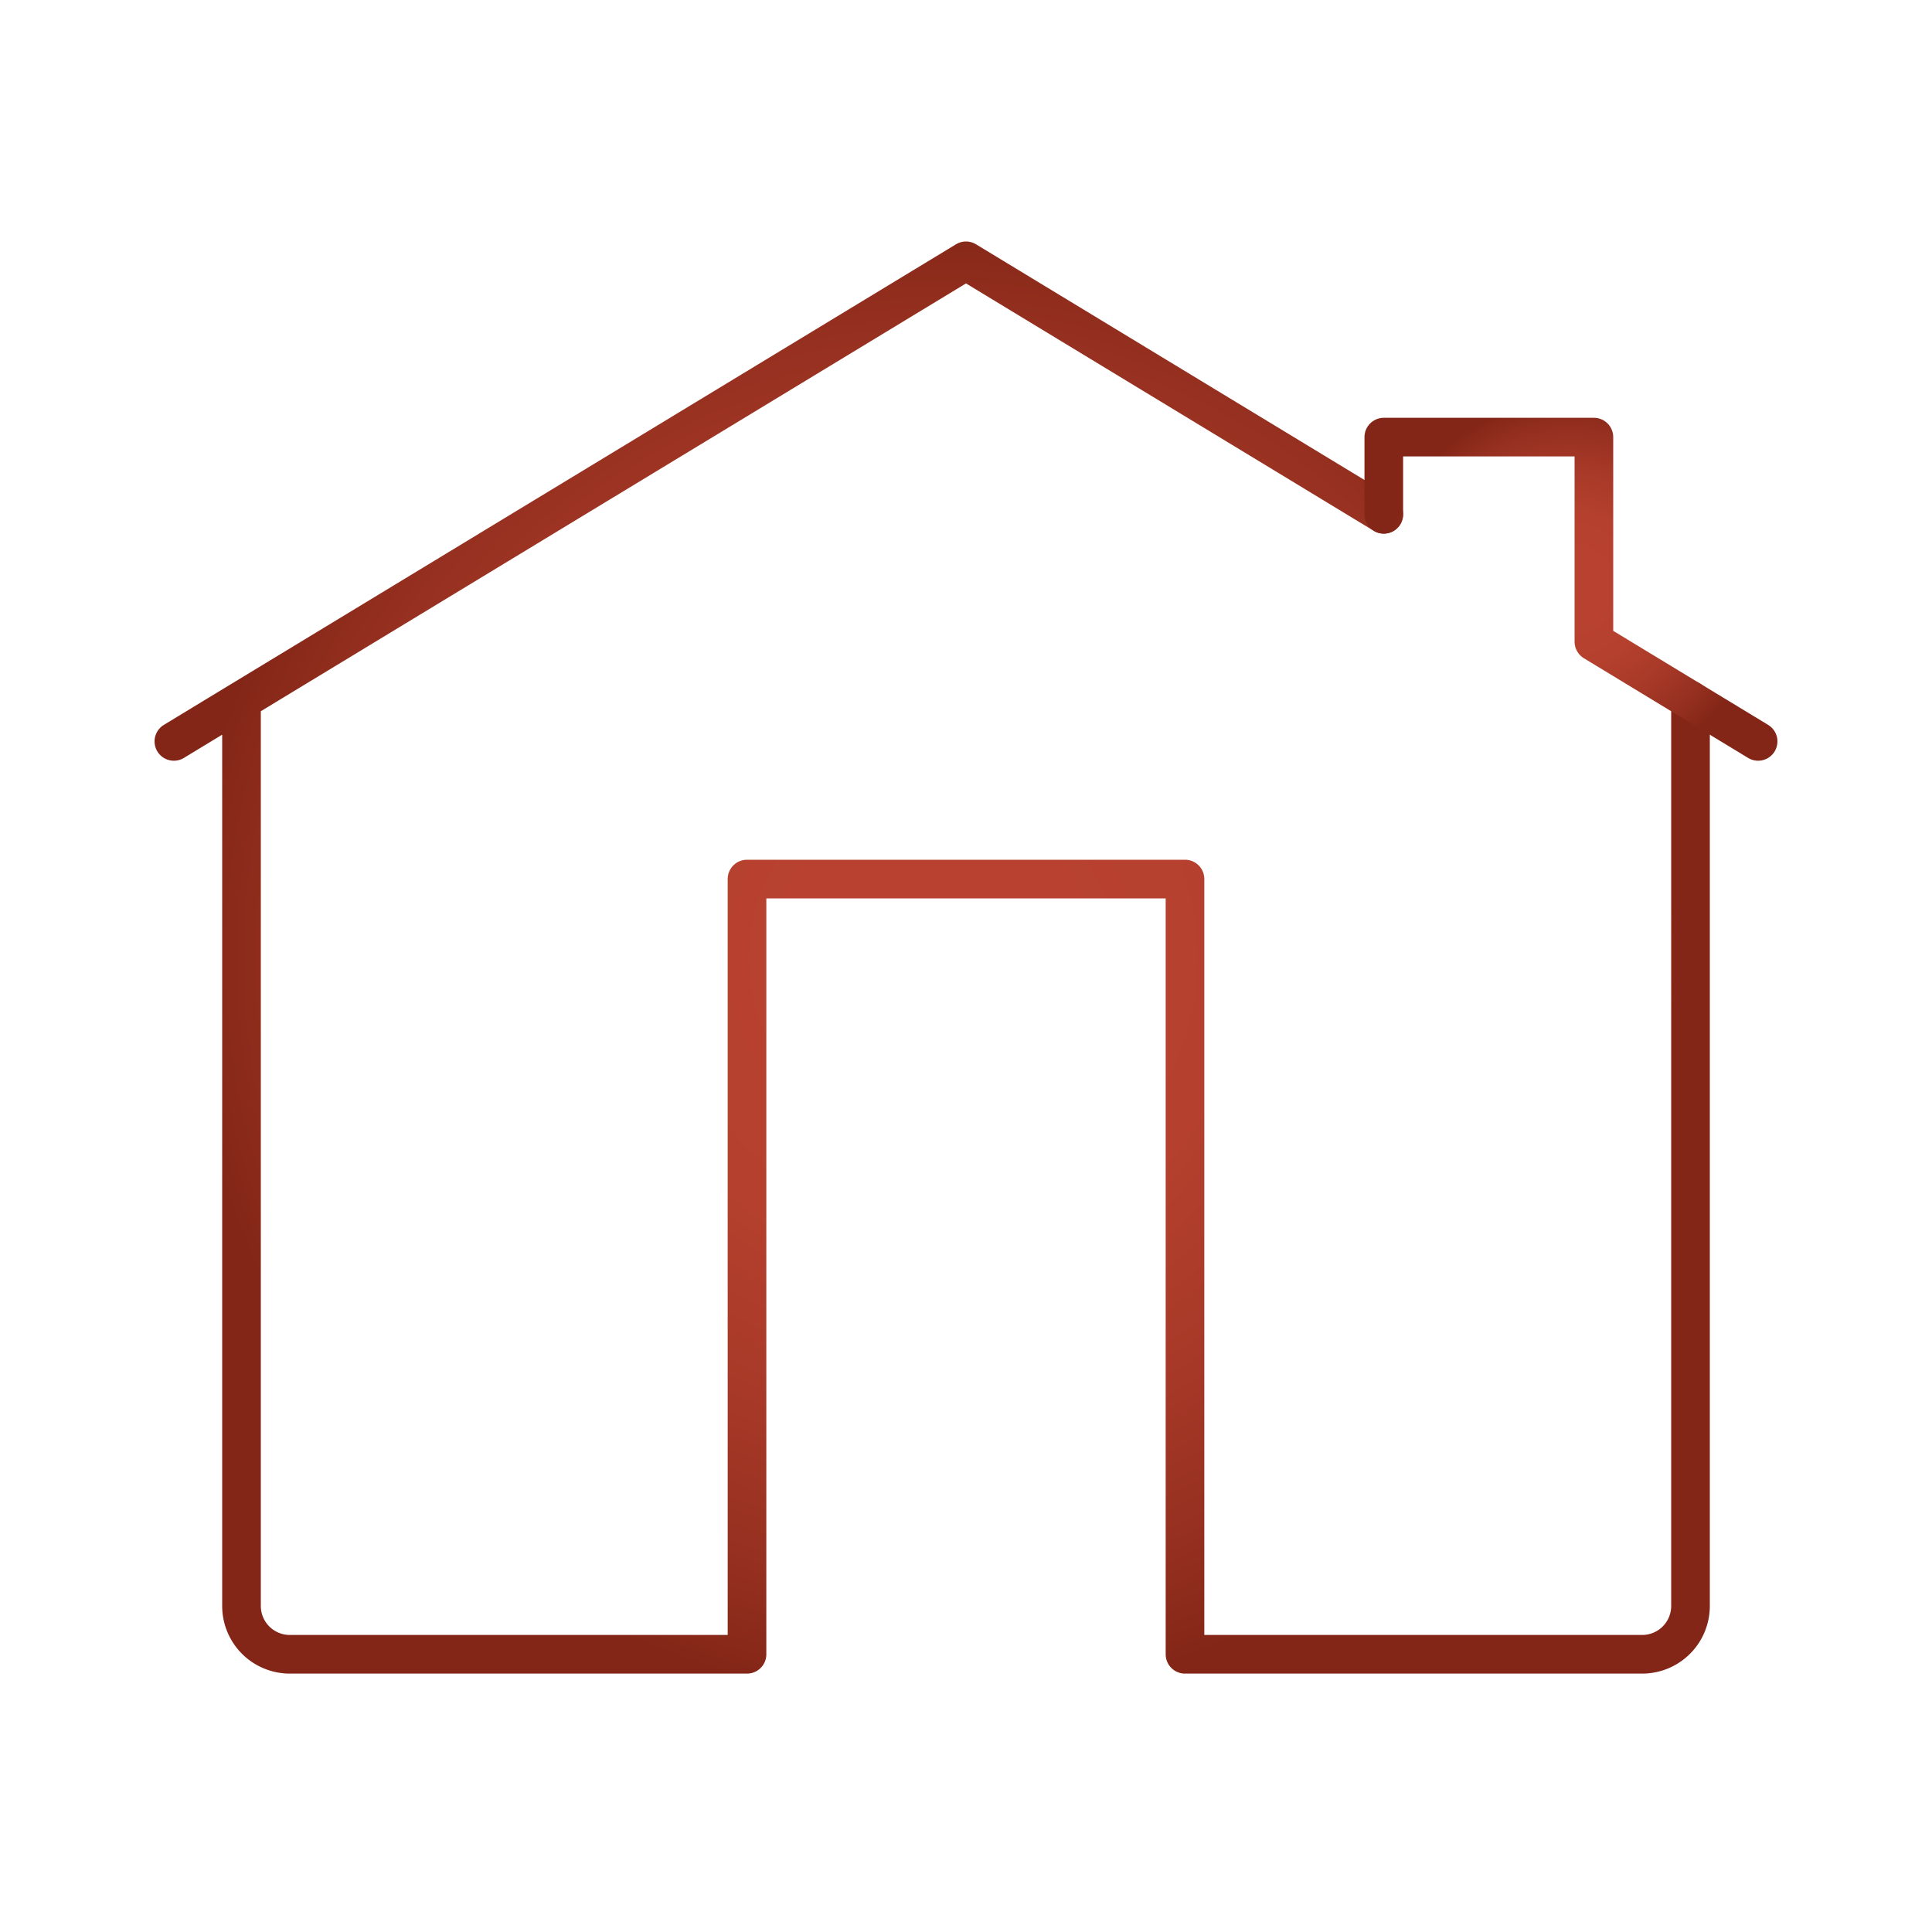 <svg id="Layer_1" data-name="Layer 1" xmlns="http://www.w3.org/2000/svg" xmlns:xlink="http://www.w3.org/1999/xlink" viewBox="0 0 200 200"><defs><style>.cls-1,.cls-2{fill:none;stroke-linecap:round;stroke-linejoin:round;stroke-width:4px;}.cls-1{stroke:url(#radial-gradient);}.cls-2{stroke:url(#radial-gradient-2);}</style><radialGradient id="radial-gradient" cx="96.5" cy="99.13" r="77.38" gradientUnits="userSpaceOnUse"><stop offset="0.19" stop-color="#b8422f"/><stop offset="0.41" stop-color="#b4402d"/><stop offset="0.63" stop-color="#a83928"/><stop offset="0.86" stop-color="#942f1f"/><stop offset="1" stop-color="#832617"/></radialGradient><radialGradient id="radial-gradient-2" cx="162.63" cy="61" r="19.65" xlink:href="#radial-gradient"/></defs><title>home</title><g id="house"><path class="cls-1" d="M18,76.75l7-4.25L100,27l43.25,26.24L100,27,25,72.5v93.75a5,5,0,0,0,5,5H77.33V91h45.34v80.25H170a5,5,0,0,0,5-5V72.5"/><polyline class="cls-2" points="182 76.75 165 66.43 165 45.25 143.25 45.25 143.25 53.24"/></g></svg>
